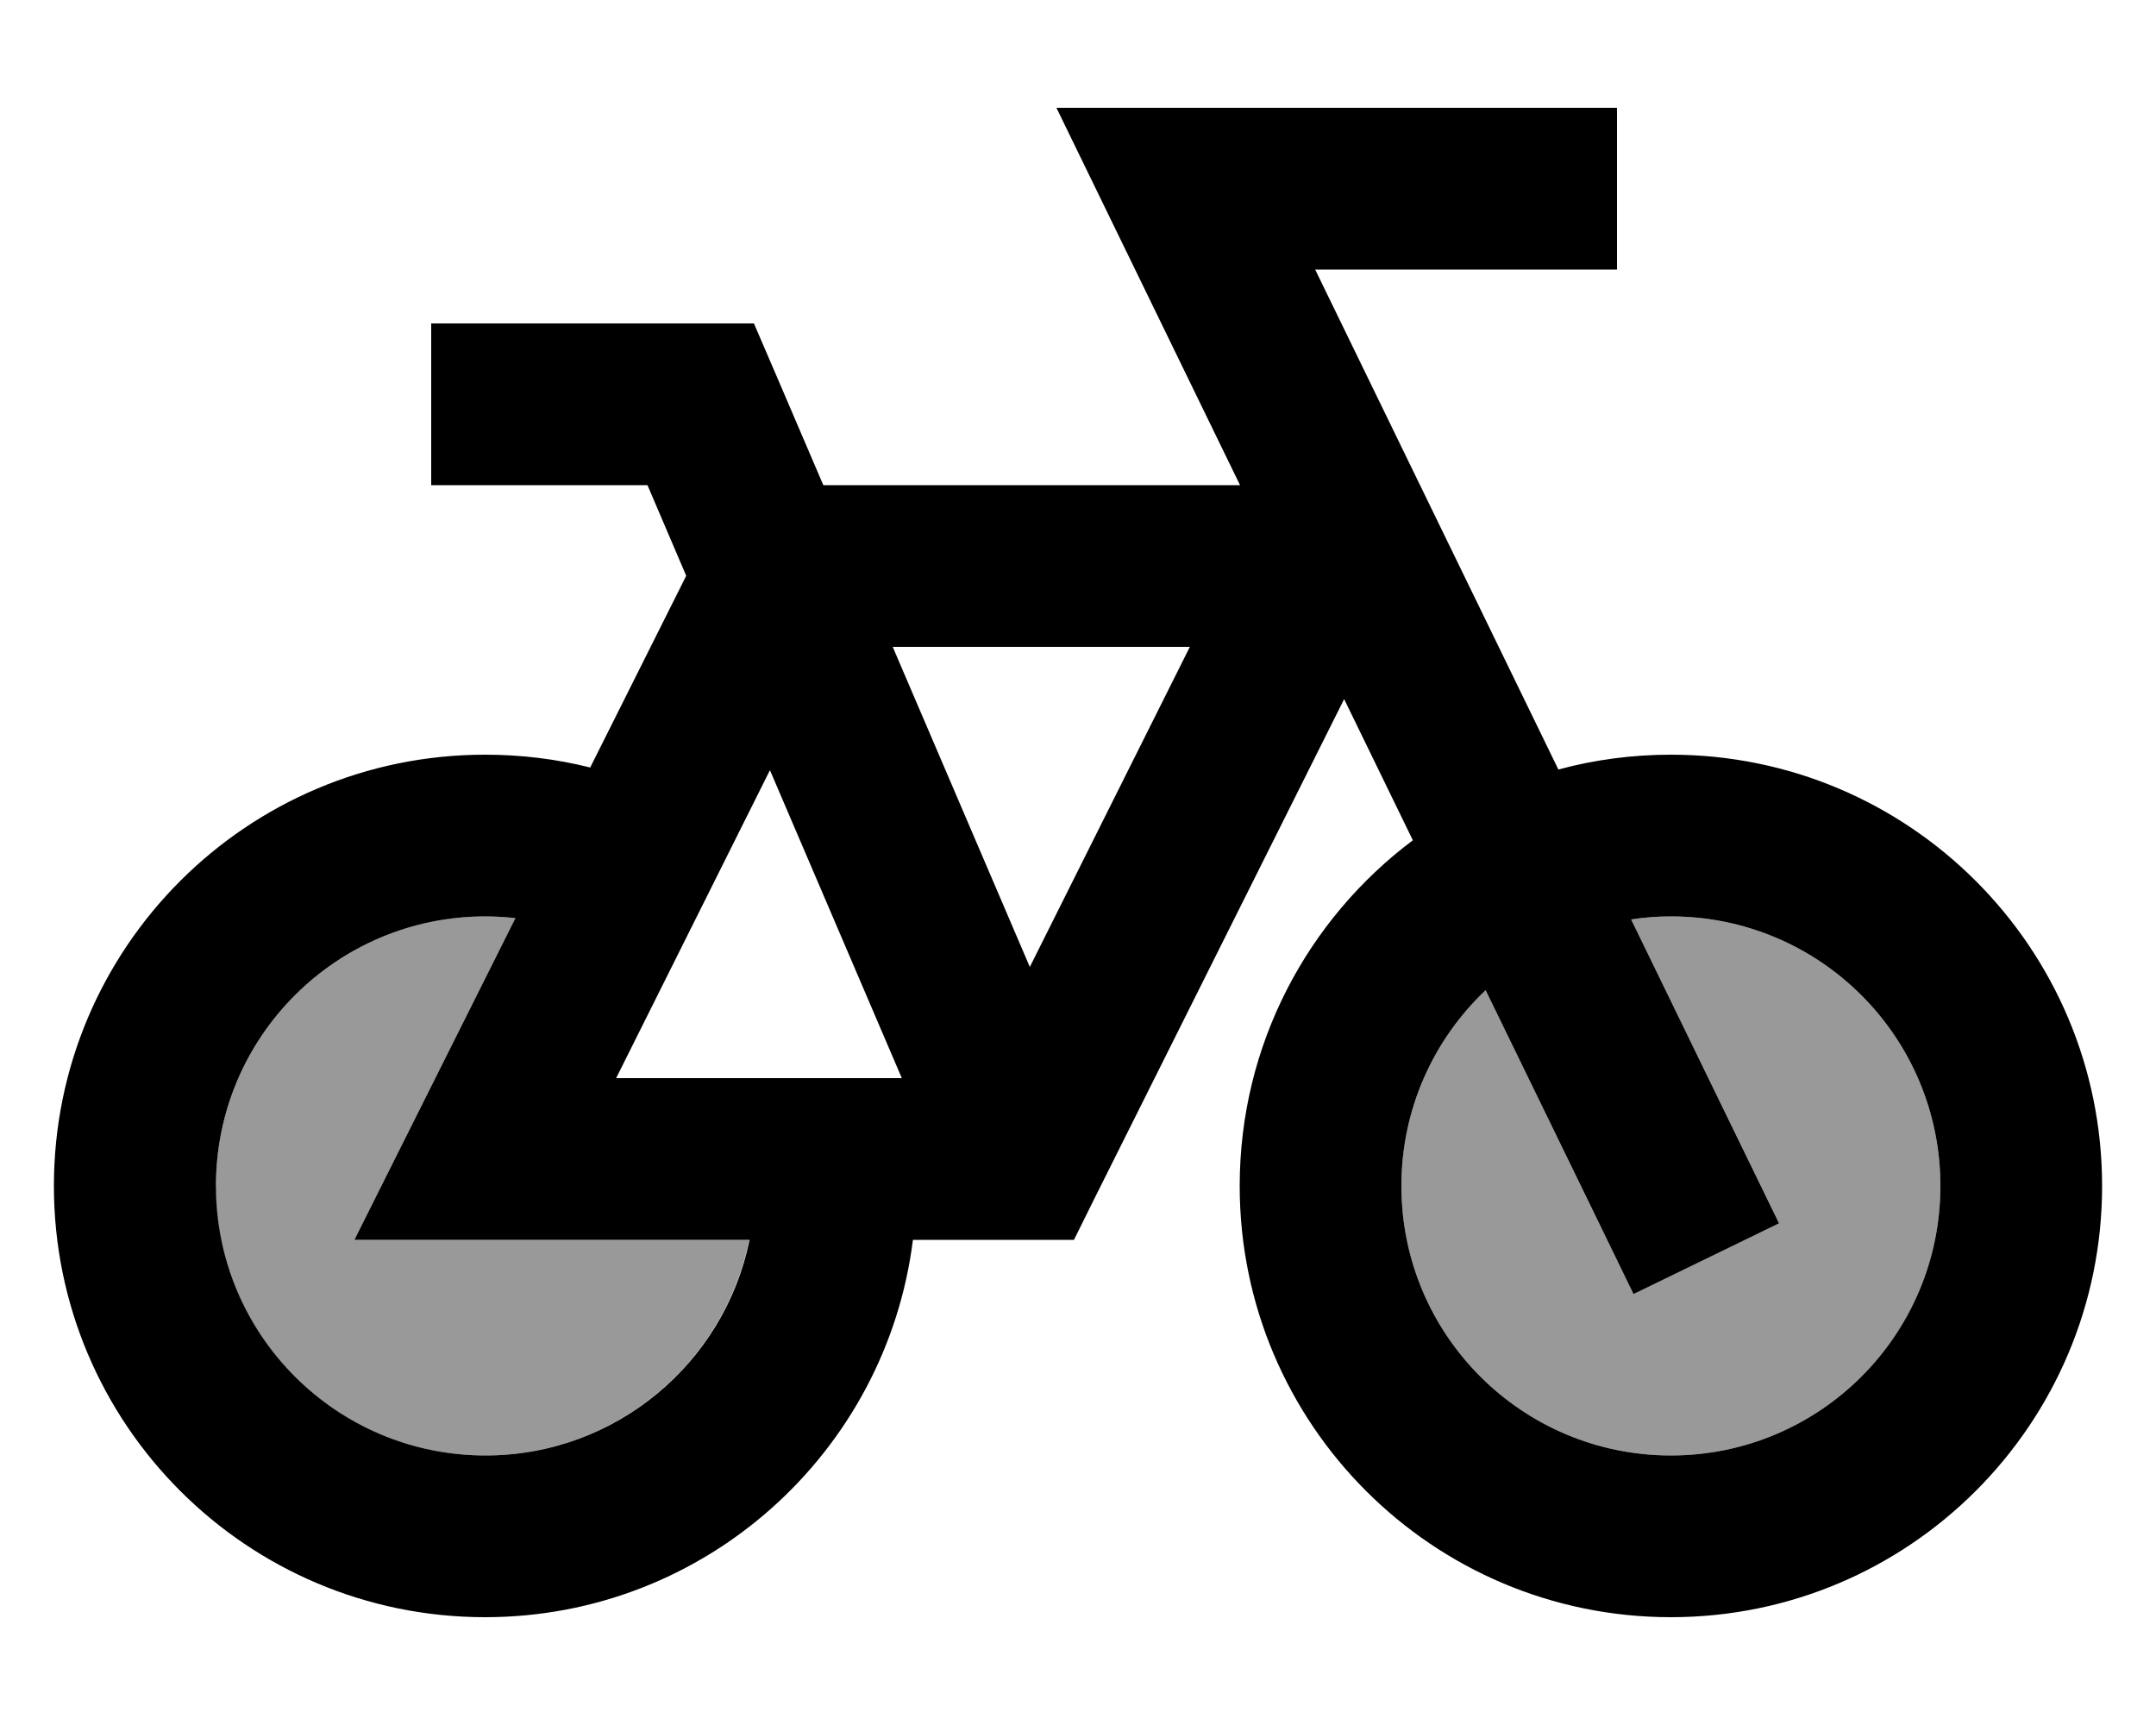 <svg fill="currentColor" xmlns="http://www.w3.org/2000/svg" viewBox="0 0 640 512"><!--! Font Awesome Pro 7.0.1 by @fontawesome - https://fontawesome.com License - https://fontawesome.com/license (Commercial License) Copyright 2025 Fonticons, Inc. --><path opacity=".4" fill="currentColor" d="M64 352c0 44.2 35.8 80 80 80 38.7 0 71-27.5 78.4-64l-117.2 0c9.4-18.8 25.3-50.6 47.8-95.5-2.9-.3-5.9-.5-8.9-.5-44.2 0-80 35.8-80 80zm352 0c0 44.2 35.8 80 80 80s80-35.8 80-80-35.8-80-80-80c-4 0-8 .3-11.8 .9 26.1 53.6 40.7 83.7 43.9 90.2l-43.2 21c-3.2-6.5-17.8-36.6-43.9-90.2-15.4 14.6-25 35.2-25 58.1z"/><path fill="currentColor" d="M313.6 32l166.4 0 0 48-89.6 0 72.2 148.4c10.7-2.9 21.9-4.4 33.4-4.4 70.7 0 128 57.3 128 128s-57.3 128-128 128-128-57.3-128-128c0-42 20.2-79.2 51.4-102.6l-20.4-41.9-73.6 147.2-6.6 13.3-47.8 0c-7.9 63.1-61.7 112-127 112-70.7 0-128-57.3-128-128S73.3 224 144 224c10.8 0 21.2 1.3 31.2 3.8l28.5-56.9-11.5-26.9-64.2 0 0-48 95.8 0c2.8 6.5 9.7 22.5 20.6 48l123.7 0c-28.6-58.8-46.8-96.2-54.5-112zM228.5 228.7l-45.6 91.3 84.8 0-39.1-91.3zM305.7 287l47.5-95-88.2 0 40.7 95zm168.7 75.5L441 293.9c-15.4 14.6-25 35.2-25 58.1 0 44.2 35.8 80 80 80s80-35.8 80-80-35.8-80-80-80c-4 0-8 .3-11.8 .9 26.1 53.6 40.7 83.7 43.9 90.2l-43.2 21-10.5-21.6zM144 368l-38.8 0c9.4-18.8 25.3-50.6 47.8-95.5-2.9-.3-5.9-.5-8.9-.5-44.2 0-80 35.8-80 80s35.8 80 80 80c38.7 0 71-27.5 78.4-64L144 368z"/></svg>
